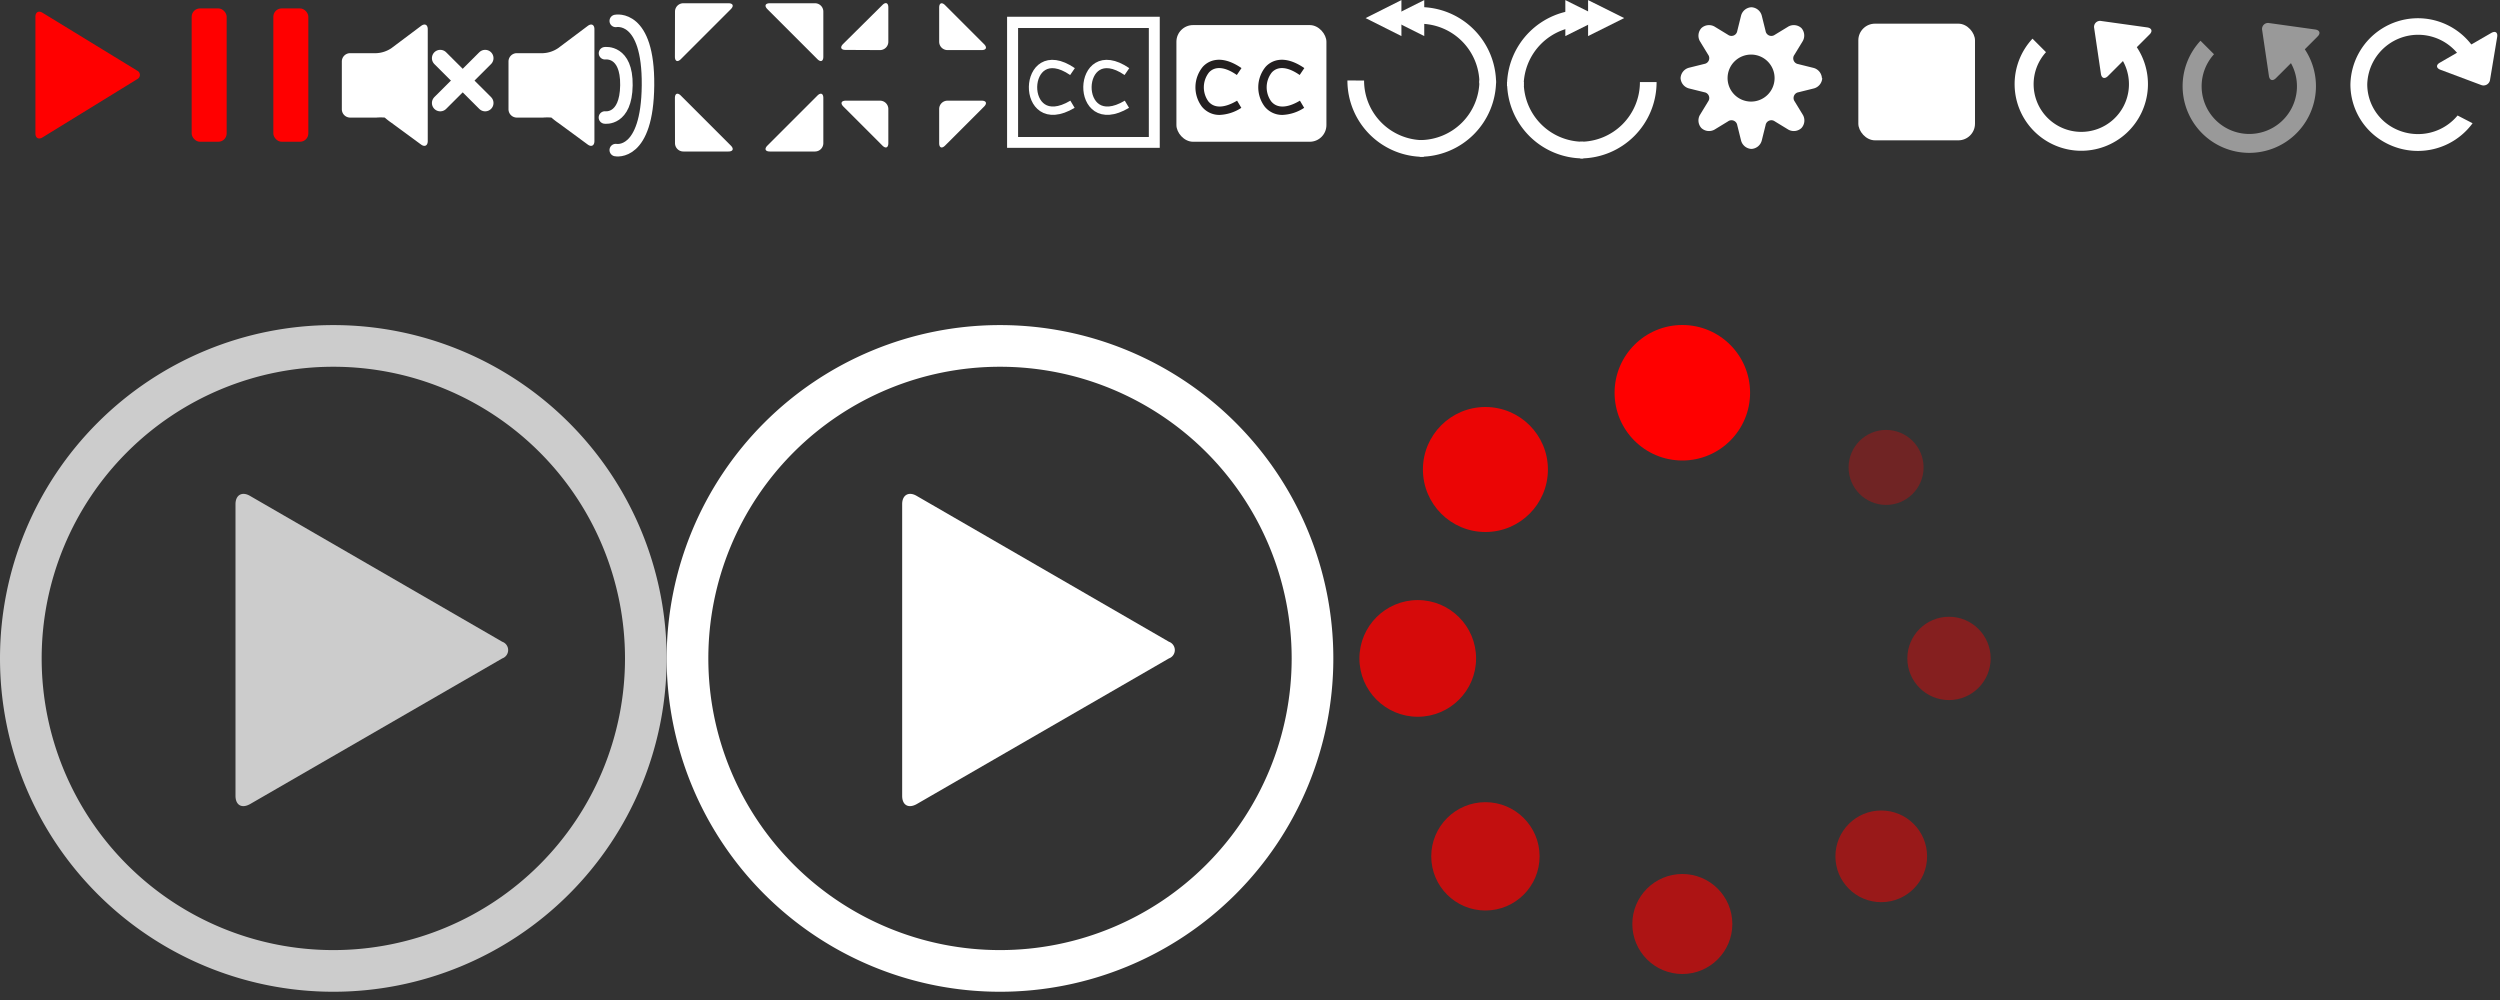 <svg version="1.1" xmlns="http://www.w3.org/2000/svg" xmlns:xlink="http://www.w3.org/1999/xlink" x="0px" y="0px" width="300px" height="120px"
	 viewBox="0 0 300 120" style="enable-background:new 0 0 300 120;" xml:space="preserve">
  <rect x="0" y="0" width="300" height="120" fill="#333333" stroke="none"/>
  <g id="controls">
    <g id="play_pause" data-name="play/pause">
      <g id="play">
        <g id="Polygon">
          <path d="M16.31,9.48a.56.56,0,0,1,0,1l-11.38,7c-.47.29-.85.07-.85-.48V3c0-.55.38-.77.85-.48Z" transform="translate(0.17 -0.99)" style="fill: #ff0000"/>
        </g>
      </g>
    </g>
    <g id="pause">
      <g>
        <rect x="23" y="1.01" width="4.2" height="16" rx="1" ry="1" style="fill: #ff0000"/>
        <rect x="32.8" y="1.01" width="4.2" height="16" rx="1" ry="1" style="fill: #ff0000"/>
      </g>
    </g>
    <g id="fullscreen">
      <g id="enter">
        <path d="M80.83,2.38a1,1,0,0,1,1-1h5.41c.55,0,.68.32.29.71l-6,6c-.39.39-.71.26-.71-.29Z" transform="translate(0.17 -0.99)" style="fill: #fff"/>
        <path d="M80.83,18.17a1,1,0,0,0,1,1h5.41c.55,0,.68-.32.29-.71l-6-6c-.39-.39-.71-.26-.71.29Z" transform="translate(0.17 -0.99)" style="fill: #fff"/>
        <path d="M98.63,2.38a1,1,0,0,0-1-1H92.21c-.55,0-.68.32-.29.71l6,6c.39.39.71.26.71-.29Z" transform="translate(0.17 -0.99)" style="fill: #fff"/>
        <path d="M98.63,18.17a1,1,0,0,1-1,1H92.21c-.55,0-.68-.32-.29-.71l6-6c.39-.39.71-.26.71.29Z" transform="translate(0.17 -0.99)" style="fill: #fff"/>
      </g>
    </g>
    <g id="exit">
      <g>
        <path d="M112.53,6a1,1,0,0,0,1,1h4.1c.55,0,.68-.32.29-.71l-4.68-4.68c-.39-.39-.71-.26-.71.29Z" transform="translate(0.17 -0.99)" style="fill: #fff"/>
        <path d="M105.43,7a1,1,0,0,0,1-1V1.88c0-.55-.32-.68-.71-.29L101,6.27c-.39.39-.26.71.29.71Z" transform="translate(0.17 -0.99)" style="fill: #fff"/>
        <path d="M106.43,14.07a1,1,0,0,0-1-1h-4.1c-.55,0-.68.32-.29.71l4.68,4.68c.39.39.71.26.71-.29Z" transform="translate(0.17 -0.99)" style="fill: #fff"/>
        <path d="M113.53,13.07a1,1,0,0,0-1,1v4.1c0,.55.32.68.71.29l4.68-4.68c.39-.39.26-.71-.29-.71Z" transform="translate(0.17 -0.99)" style="fill: #fff"/>
      </g>
    </g>
    <g id="volume">
      <path d="M66.8,6.77a3.51,3.51,0,0,1-1.8.6H61.85a1,1,0,0,0-1,1V14.1a1,1,0,0,0,1,1H65a6.28,6.28,0,0,1,1,0,8.5,8.5,0,0,0,.81.63l3.54,2.6c.44.33.81.14.81-.41V4.5c0-.55-.36-.73-.8-.4Z" transform="translate(0.17 -0.99)" style="fill: #fff"/>
      <g id="volume-2" data-name="volume">
        <g id="soundbars">
          <path d="M73.72,3.5s3.95-.81,3.87,7.73S73.72,19,73.72,19" transform="translate(0.17 -0.99)" style="fill: none;stroke: #fff;stroke-linecap: round;stroke-width: 1.5px"/>
          <path d="M72.43,7.38S75.06,7,75,11.23s-2.58,3.86-2.58,3.86" transform="translate(0.17 -0.99)" style="fill: none;stroke: #fff;stroke-linecap: round;stroke-width: 1.5px"/>
        </g>
      </g>
    </g>
    <g id="closed_captions" data-name="closed captions">
      <path d="M128.53,9.58c-6.17-4.21-6.46,7.77,0,3.92" transform="translate(0.17 -0.99)" style="fill: none;stroke: #fff"/>
      <path d="M135.06,9.58c-6.17-4.21-6.46,7.77,0,3.92" transform="translate(0.17 -0.99)" style="fill: none;stroke: #fff"/>
      <path d="M122,4.35h15.69V17.43H122ZM120.68,3V18.73H139V3Z" transform="translate(0.17 -0.99)" style="fill: #fff"/>
    </g>
    <g id="muted">
      <path d="M46.8,6.77a3.51,3.51,0,0,1-1.8.6H41.85a1,1,0,0,0-1,1V14.1a1,1,0,0,0,1,1H45a6.28,6.28,0,0,1,1,0,8.5,8.5,0,0,0,.81.63l3.54,2.6c.44.33.81.14.81-.41V4.5c0-.55-.36-.73-.8-.4Z" transform="translate(0.17 -0.99)" style="fill: #fff"/>
      <line x1="52.83" y1="6.98" x2="58.22" y2="12.36" style="fill: none;stroke: #fff;stroke-linecap: round;stroke-width: 2px"/>
      <line x1="52.83" y1="12.36" x2="58.22" y2="6.98" style="fill: none;stroke: #fff;stroke-linecap: round;stroke-width: 2px"/>
    </g>
    <g id="skip_forward" data-name="skip forward">
      <g id="play_pause-2" data-name="play/pause">
        <g id="play-2" data-name="play">
          <path id="Polygon-2" data-name="Polygon" d="M192,3.16l-4.33,2.16V1Z" transform="translate(0.17 -0.99)" style="fill: #fff"/>
        </g>
      </g>
      <g id="play_pause-3" data-name="play/pause">
        <g id="play-3" data-name="play">
          <path id="Polygon-3" data-name="Polygon" d="M194.73,3.16,190.4,5.32V1Z" transform="translate(0.17 -0.99)" style="fill: #fff"/>
        </g>
      </g>
      <path d="M189.83,3.16a8.15,8.15,0,0,0-8.16,8.16" transform="translate(0.17 -0.99)" style="fill: none;stroke: #fff;stroke-width: 2px"/>
      <path d="M181.68,10.83A8.15,8.15,0,0,0,189.83,19" transform="translate(0.17 -0.99)" style="fill: none;stroke: #fff;stroke-width: 2px"/>
      <path d="M189.46,19a8.15,8.15,0,0,0,8.16-8.16" transform="translate(0.17 -0.99)" style="fill: none;stroke: #fff;stroke-width: 2px"/>
    </g>
    <g id="skipback">
      <path d="M162.52,10.65a8.15,8.15,0,0,0,8.16,8.16" transform="translate(0.17 -0.99)" style="fill: none;stroke: #fff;stroke-width: 2px"/>
      <path d="M170.2,18.8a8.15,8.15,0,0,0,8.16-8.16" transform="translate(0.17 -0.99)" style="fill: none;stroke: #fff;stroke-width: 2px"/>
      <path d="M178.36,11a8.15,8.15,0,0,0-8.16-8.16" transform="translate(0.17 -0.99)" style="fill: none;stroke: #fff;stroke-width: 2px"/>
      <g id="play_pause-4" data-name="play/pause">
        <g id="play-4" data-name="play">
          <path id="Polygon-4" data-name="Polygon" d="M166.42,3.16l4.32,2.16V1Z" transform="translate(0.17 -0.99)" style="fill: #fff"/>
        </g>
      </g>
      <g id="play_pause-5" data-name="play/pause">
        <g id="play-5" data-name="play">
          <path id="Polygon-5" data-name="Polygon" d="M163.7,3.16,168,5.32V1Z" transform="translate(0.17 -0.99)" style="fill: #fff"/>
        </g>
      </g>
    </g>
    <g id="close_captions" data-name="close captions">
      <rect x="141.17" y="3.01" width="18" height="14" rx="2" ry="2" style="fill: #fff"/>
      <path d="M146.19,14.78a2.69,2.69,0,0,1-2.14-1A3.87,3.87,0,0,1,144.17,9c.51-.56,2-1.65,4.64.16l-.56.83c-1.43-1-2.62-1.09-3.34-.31a2.89,2.89,0,0,0-.08,3.47c.7.86,1.92.83,3.45-.08l.51.86A5.13,5.13,0,0,1,146.19,14.78Z" transform="translate(0.17 -0.99)" style="fill: #231f20"/>
      <path d="M153.73,14.78a2.69,2.69,0,0,1-2.14-1A3.87,3.87,0,0,1,151.71,9c.51-.56,2-1.65,4.64.16l-.56.83c-1.43-1-2.62-1.09-3.34-.31a2.89,2.89,0,0,0-.08,3.47c.7.86,1.92.83,3.45-.08l.51.86A5.13,5.13,0,0,1,153.73,14.78Z" transform="translate(0.17 -0.99)" style="fill: #231f20"/>
    </g>
    <path d="M218.46,10.38a1.35,1.35,0,0,0-1-1.24l-1.85-.46a.7.7,0,0,1-.46-1.1l1-1.64A1.35,1.35,0,0,0,216,4.36h0a1.35,1.35,0,0,0-1.56-.19l-1.64,1a.7.7,0,0,1-1.1-.46l-.46-1.85a1.35,1.35,0,0,0-1.24-1h0a1.35,1.35,0,0,0-1.24,1l-.46,1.85a.7.7,0,0,1-1.1.46l-1.64-1a1.35,1.35,0,0,0-1.56.19h0a1.35,1.35,0,0,0-.19,1.56l1,1.64a.7.7,0,0,1-.46,1.1l-1.85.46a1.35,1.35,0,0,0-1,1.24h0a1.35,1.35,0,0,0,1,1.24l1.85.46a.7.7,0,0,1,.46,1.1l-1,1.64a1.35,1.35,0,0,0,.19,1.56h0a1.35,1.35,0,0,0,1.56.19l1.64-1a.7.7,0,0,1,1.1.46l.46,1.85a1.35,1.35,0,0,0,1.24,1h0a1.35,1.35,0,0,0,1.24-1l.46-1.85a.7.7,0,0,1,1.1-.46l1.64,1a1.35,1.35,0,0,0,1.56-.19h0a1.35,1.35,0,0,0,.19-1.56l-1-1.64a.7.7,0,0,1,.46-1.1l1.85-.46a1.35,1.35,0,0,0,1-1.24Zm-5.68,0A2.82,2.82,0,1,1,210,7.54,2.82,2.82,0,0,1,212.78,10.36Z" transform="translate(0.17 -0.99)" style="fill: #fff"/>
    <rect x="223" y="2.84" width="14" height="14" rx="2" ry="2" style="fill: #fff"/>
    <g id="loop">
      <path d="M254.05,7.52a5.72,5.72,0,1,1-8.7-.27l-1.62-1.62a8,8,0,1,0,11.94.26Z" transform="translate(0.17 -0.99)" style="fill: #fff"/>
      <g id="play_pause-6" data-name="play/pause">
        <g id="play-6" data-name="play">
          <g id="Polygon-6" data-name="Polygon">
            <path d="M251.13,4.36a.72.72,0,0,1,.85-.85l5.52.77c.54.08.67.46.28.84l-5,5c-.39.39-.77.26-.84-.28Z" transform="translate(0.17 -0.99)" style="fill: #fff"/>
          </g>
        </g>
      </g>
    </g>
    <g id="loop_off" data-name="loop off" style="opacity: 0.5">
      <path d="M274.21,7.77a5.72,5.72,0,1,1-8.7-.27l-1.62-1.62a8,8,0,1,0,11.94.26Z" transform="translate(0.17 -0.99)" style="fill: #fff"/>
      <g id="play_pause-7" data-name="play/pause">
        <g id="play-7" data-name="play">
          <g id="Polygon-7" data-name="Polygon">
            <path d="M271.29,4.61a.72.72,0,0,1,.85-.85l5.52.77c.54.08.67.46.28.84l-5,5c-.39.39-.77.26-.84-.28Z" transform="translate(0.17 -0.99)" style="fill: #fff"/>
          </g>
        </g>
      </g>
    </g>
  </g>
  <g id="big_play" data-name="big play">
    <g id="big_play_-_light" data-name="big play - light">
      <g id="Polygon-8" data-name="Polygon" style="opacity: 0.75;isolation: isolate">
        <path d="M60.1,78a1.06,1.06,0,0,1,0,2L29.82,97.49c-1,.55-1.73.1-1.73-1v-35c0-1.1.78-1.55,1.73-1Z" transform="translate(0.17 -0.99)" style="fill: #fff"/>
      </g>
      <path id="Ellipse" d="M2.33,80a37.5,37.5,0,1,1,37.5,37.5A37.5,37.5,0,0,1,2.33,80Z" transform="translate(0.17 -0.99)" style="fill: none;stroke: #fff;stroke-width: 5px;opacity: 0.75;isolation: isolate"/>
    </g>
    <g id="big_play_hover" data-name="big play hover">
      <g id="Polygon2">
        <path d="M140.1,78a1.06,1.06,0,0,1,0,2L109.82,97.49c-1,.55-1.73.1-1.73-1v-35c0-1.1.78-1.55,1.73-1Z" transform="translate(0.17 -0.99)" style="fill: #fff"/>
      </g>
      <path id="Ellipse2" d="M82.33,80a37.5,37.5,0,1,1,37.5,37.5A37.5,37.5,0,0,1,82.33,80Z" transform="translate(0.17 -0.99)" style="fill: none;stroke: #fff;stroke-width: 5px"/>
    </g>
    <g id="Loading">
      <circle cx="201.88" cy="47.13" r="8.13" style="fill: #ff0000"/>
      <circle cx="233.88" cy="79.01" r="5" style="fill: #ff0000;opacity: 0.4"/>
      <circle cx="201.88" cy="110.88" r="6" style="fill: #ff0000;opacity: 0.6"/>
      <circle cx="170.13" cy="79.01" r="7" style="fill: #ff0000;opacity: 0.8"/>
      <circle cx="178.25" cy="56.34" r="7.5" style="fill: #ff0000;opacity: 0.9"/>
      <circle cx="226.33" cy="56.09" r="4.5" style="fill: #ff0000;opacity: 0.3"/>
      <circle cx="225.75" cy="102.76" r="5.5" style="fill: #ff0000;opacity: 0.5"/>
      <circle cx="178.25" cy="102.76" r="6.5" style="fill: #ff0000;opacity: 0.7"/>
    </g>
  </g>
  <g id="Guides">
    <g id="play_pause-8" data-name="play/pause">
      <g id="play-8" data-name="play">
        <g id="Polygon-9" data-name="Polygon">
          <path d="M298.64,10.54a.79.79,0,0,1-1.1.64l-4.86-1.82c-.51-.19-.55-.58-.07-.85l6.18-3.57c.48-.27.79-.06.7.49Z" transform="translate(0.17 -0.99)" style="fill: #fff"/>
        </g>
      </g>
    </g>
    <path id="replay" d="M290,17.08a6.22,6.22,0,0,1-2.9-.71,5.94,5.94,0,0,1-3.2-5.24,6.11,6.11,0,0,1,11.87-1.89l.1-.15L298,10.15a8.1,8.1,0,0,0-16.12,1,7.93,7.93,0,0,0,4.26,7,8.22,8.22,0,0,0,3.83.95,8.13,8.13,0,0,0,6.57-3.32l-1.8-.93A6.14,6.14,0,0,1,290,17.08Z" transform="translate(0.17 -0.99)" style="fill: #fff"/>
  </g>
</svg>
